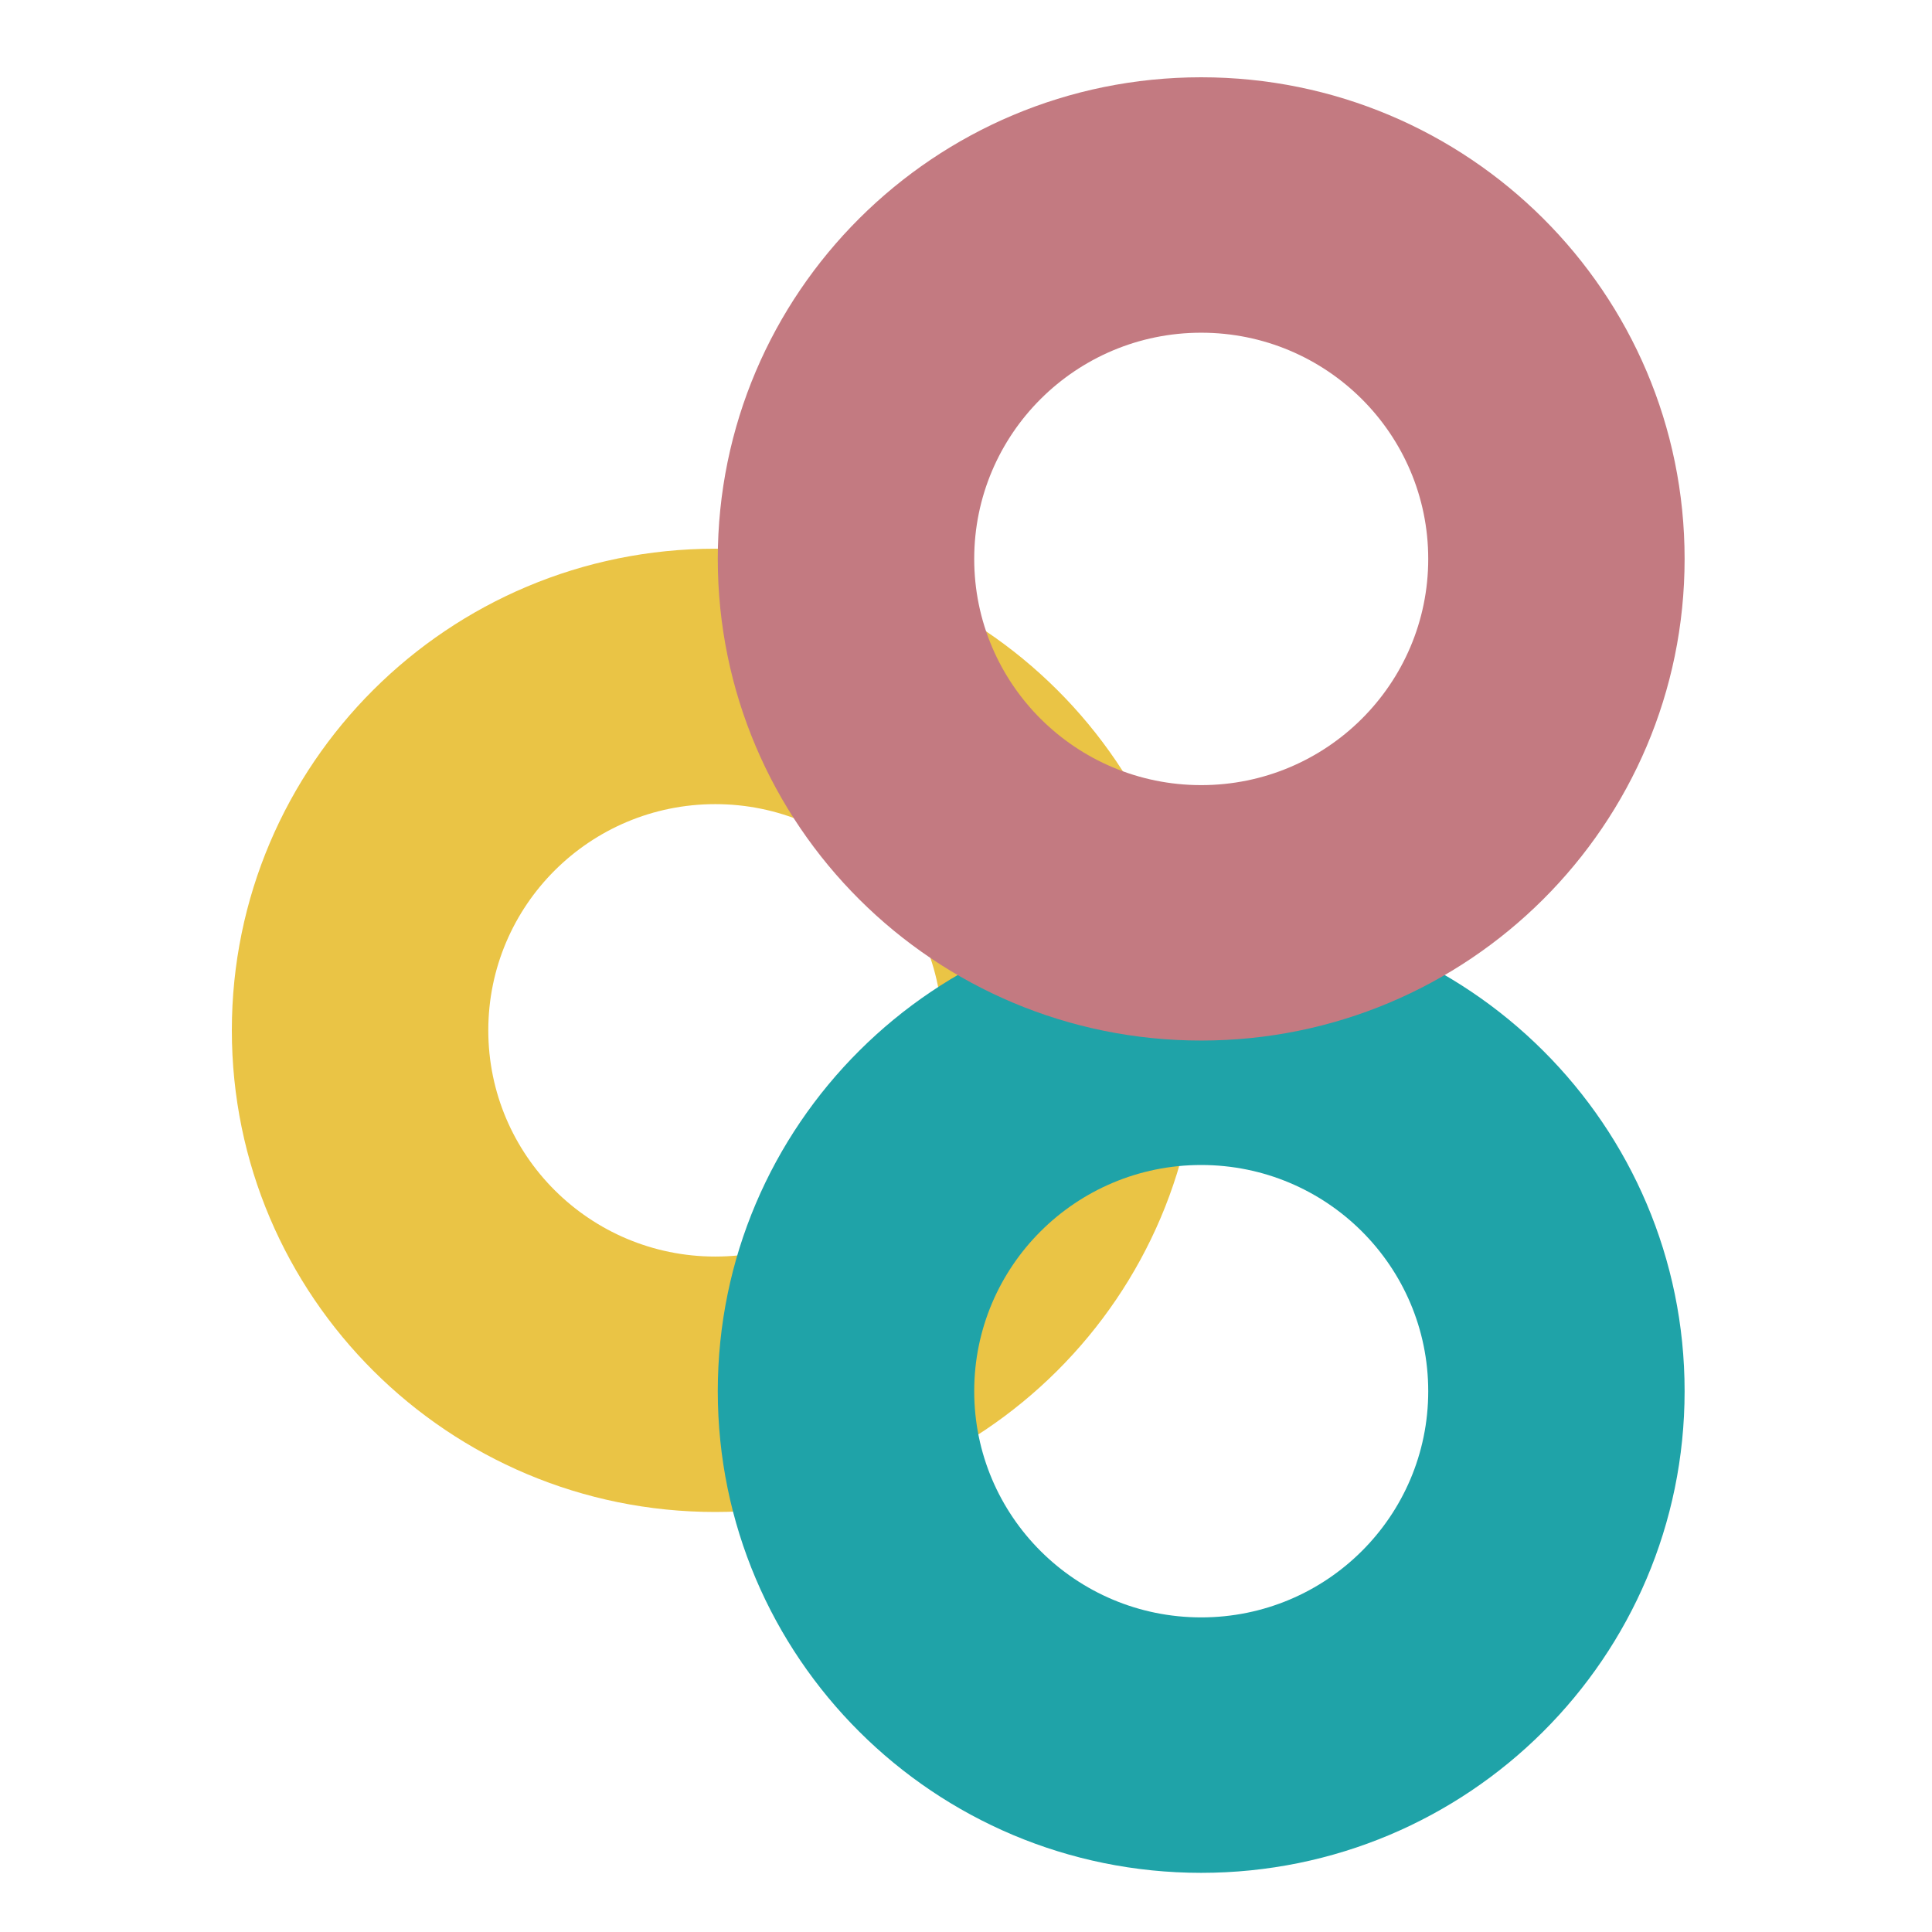 <svg width="100" height="100" viewBox="0 0 100 100" fill="none" xmlns="http://www.w3.org/2000/svg">
<path d="M37.022 28.401C23.203 28.401 12 39.563 12 53.331C12 67.098 23.203 78.26 37.022 78.26C50.84 78.26 62.043 67.098 62.043 53.331C62.043 39.563 50.84 28.401 37.022 28.401ZM37.022 65.039C30.532 65.039 25.274 59.796 25.274 53.331C25.274 46.865 30.532 41.622 37.022 41.622C43.511 41.622 48.773 46.865 48.773 53.331C48.773 59.799 43.511 65.039 37.022 65.039Z" fill="#EAC445"/>
<path d="M62.173 47.079C48.355 47.079 37.152 58.24 37.152 72.008C37.152 85.776 48.355 96.938 62.173 96.938C75.992 96.938 87.195 85.776 87.195 72.008C87.199 58.24 75.996 47.079 62.173 47.079ZM62.173 83.716C55.684 83.716 50.425 78.474 50.425 72.008C50.425 65.543 55.684 60.3 62.173 60.3C68.663 60.3 73.925 65.543 73.925 72.008C73.925 78.477 68.666 83.716 62.173 83.716Z" fill="#1FA3A8"/>
<path d="M62.173 4C48.355 4 37.152 15.162 37.152 28.93C37.152 42.697 48.355 53.859 62.173 53.859C75.992 53.859 87.195 42.697 87.195 28.93C87.199 15.162 75.996 4 62.173 4ZM62.173 40.638C55.684 40.638 50.425 35.395 50.425 28.93C50.425 22.464 55.684 17.221 62.173 17.221C68.663 17.221 73.925 22.464 73.925 28.93C73.925 35.395 68.666 40.638 62.173 40.638Z" fill="#C37A81"/>
</svg>
